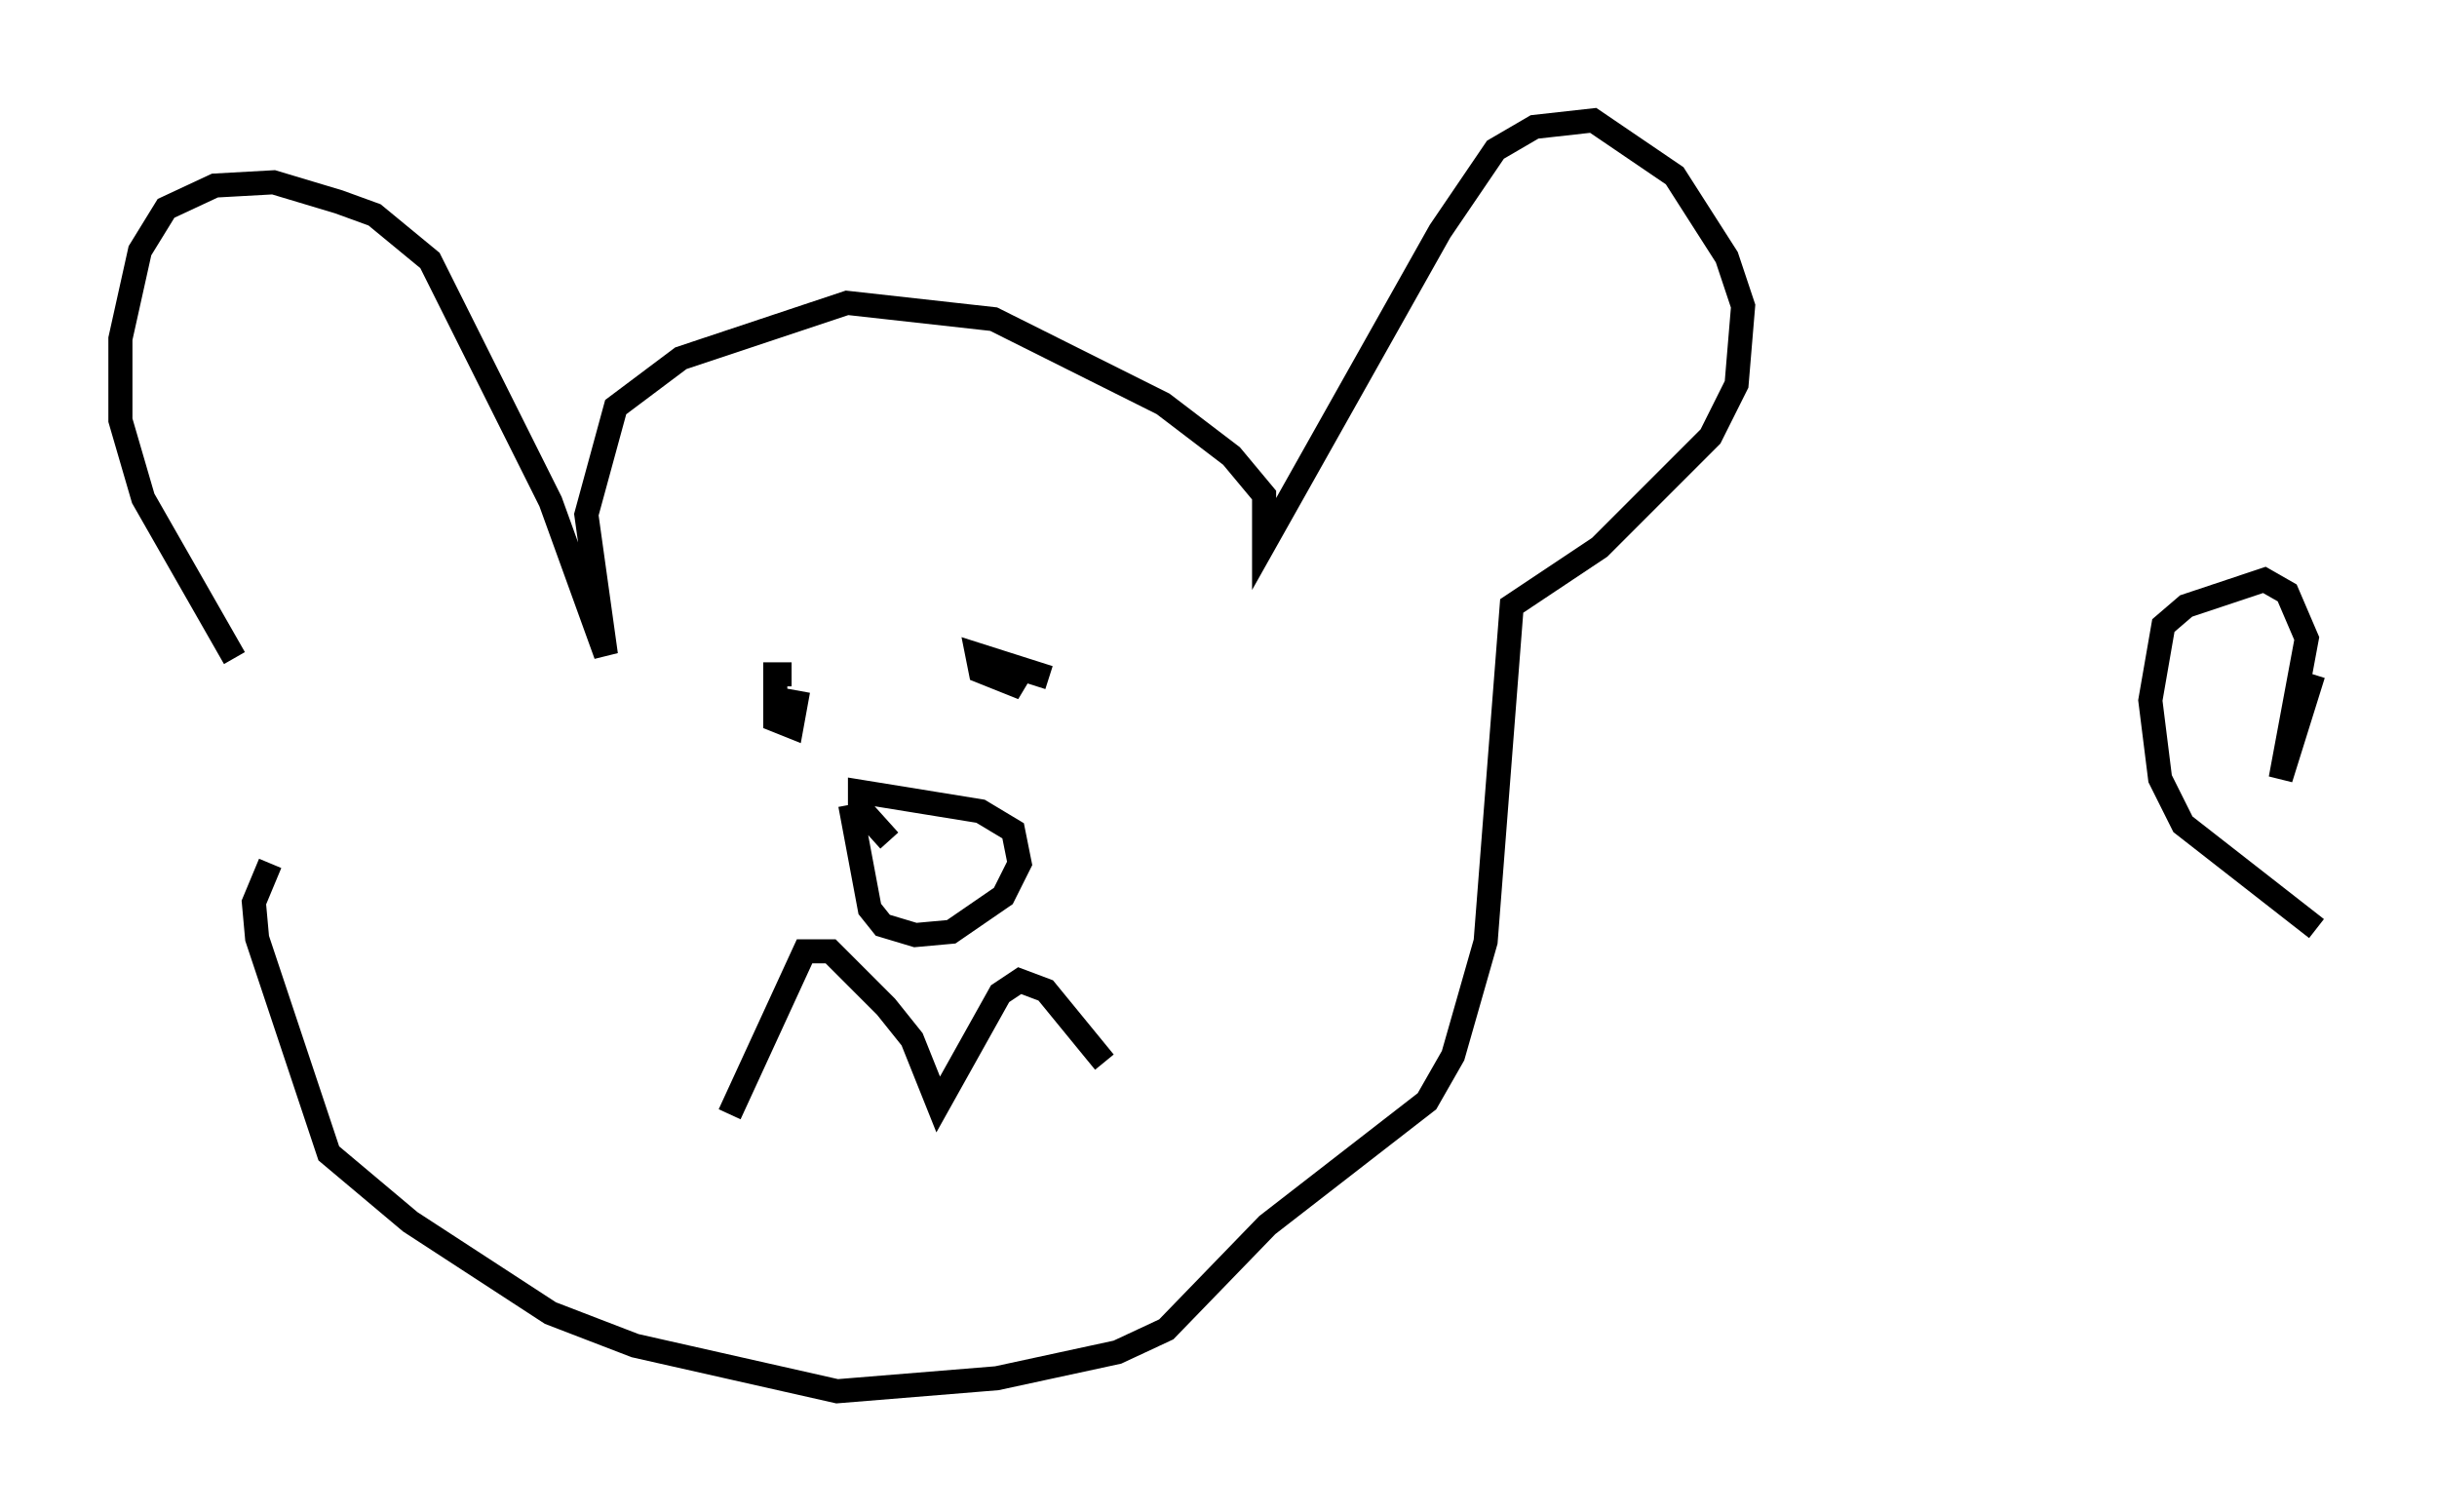 <?xml version="1.0" encoding="utf-8" ?>
<svg baseProfile="full" height="62.773" version="1.1" width="101.203" xmlns="http://www.w3.org/2000/svg" xmlns:ev="http://www.w3.org/2001/xml-events" xmlns:xlink="http://www.w3.org/1999/xlink"><defs /><rect fill="white" height="62.773" width="101.203" x="0" y="0" /><path d="M11.901, 33.552 m-2.165, -6.225 l-3.789, -6.631 -0.947, -3.248 l0.0, -3.383 0.812, -3.654 l1.083, -1.759 2.03, -0.947 l2.436, -0.135 2.706, 0.812 l1.488, 0.541 2.3, 1.894 l5.007, 10.013 2.3, 6.36 l-0.812, -5.819 1.218, -4.465 l2.706, -2.03 6.901, -2.3 l6.089, 0.677 7.036, 3.518 l2.842, 2.165 1.353, 1.624 l0.0, 2.03 7.307, -12.99 l2.3, -3.383 1.624, -0.947 l2.436, -0.271 3.383, 2.3 l2.165, 3.383 0.677, 2.03 l-0.271, 3.248 -1.083, 2.165 l-4.601, 4.601 -3.654, 2.436 l-1.083, 13.938 -1.353, 4.736 l-1.083, 1.894 -6.631, 5.142 l-4.195, 4.33 -2.03, 0.947 l-5.007, 1.083 -6.631, 0.541 l-8.39, -1.894 -3.518, -1.353 l-5.819, -3.789 -3.383, -2.842 l-2.977, -8.931 -0.135, -1.488 l0.677, -1.624 m19.08, 10.419 l3.112, -6.766 1.083, 0.0 l2.3, 2.3 1.083, 1.353 l1.083, 2.706 2.571, -4.601 l0.812, -0.541 1.083, 0.406 l2.436, 2.977 m-12.99, -16.103 l-0.677, 0.0 0.0, 1.894 l0.677, 0.271 0.271, -1.488 m10.419, -0.541 l-2.977, -0.947 0.135, 0.677 l1.353, 0.541 0.406, -0.677 m-7.172, 5.683 l0.812, 4.33 0.541, 0.677 l1.353, 0.406 1.488, -0.135 l2.165, -1.488 0.677, -1.353 l-0.271, -1.353 -1.353, -0.812 l-5.007, -0.812 0.0, 0.677 l1.218, 1.353 m59.269, 3.654 l-5.548, -4.33 -0.947, -1.894 l-0.406, -3.248 0.541, -3.112 l0.947, -0.812 3.248, -1.083 l0.947, 0.541 0.812, 1.894 l-1.083, 5.819 1.353, -4.33 " fill="none" stroke="black" stroke-width="1" /></svg>
